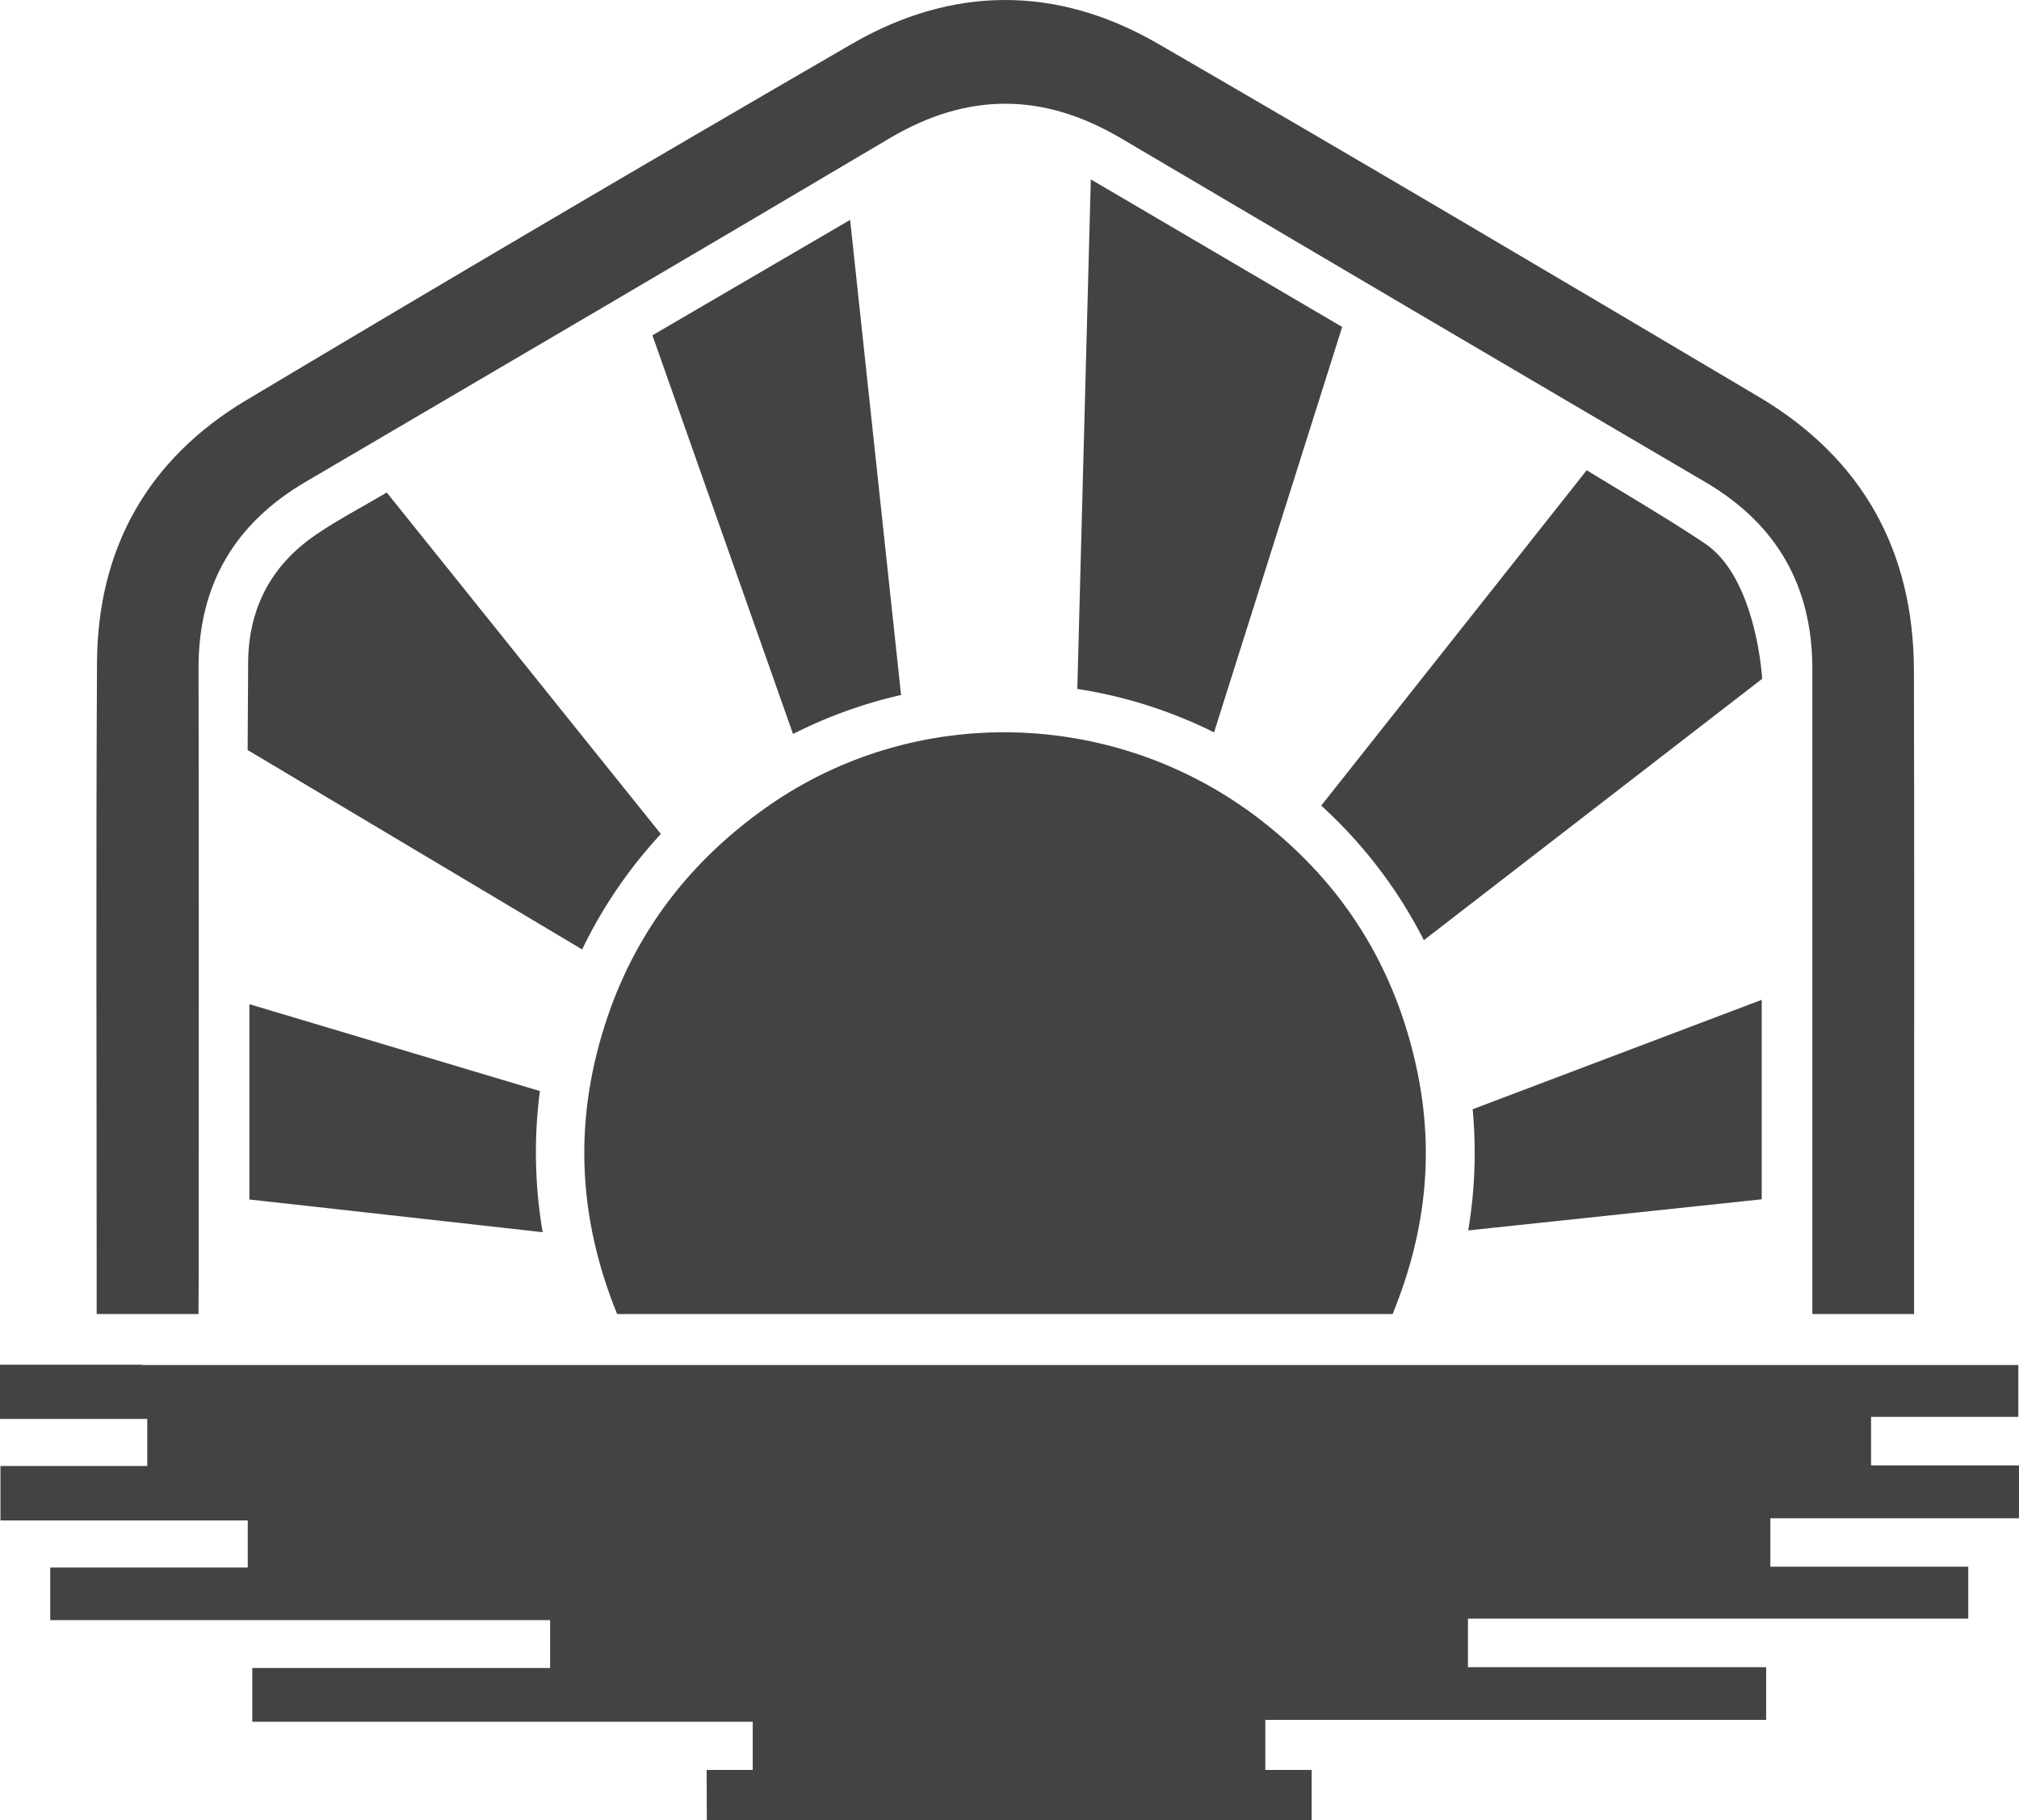 <svg xmlns="http://www.w3.org/2000/svg" viewBox="0 0 850 766.39"><defs><style>.cls-1{fill:#434343;}</style></defs><g id="Layer_2" data-name="Layer 2"><g id="Layer_1-2" data-name="Layer 1"><path class="cls-1" d="M259.82,553.32C243,512,241.27,470.4,256,427.54c12.53-36.49,35.31-65.5,66.73-87.66,62.19-43.88,147-41.85,208,5.38q52.29,40.5,65.92,105.72c7.39,35.45,3.26,69-10.36,102.34Z"/><path class="cls-1" d="M745.32,639.31V659.7h83.32v21.86H618V702H743.55v22.21H532.7v21.08h19.52v21.15H297.57l-.07-21.15h19.4v-20.3H106.21V702.35H231.6V682.2H21.15V660.06H104.3V640.23H.19V617.31H62V597.48H0V574.64H59.79v.14H849.72v21.83h-62v20.44H850v22.26Z"/><path class="cls-1" d="M83.57,553.32H40.7V539.69c0-86.91-.34-173.82.14-260.72.26-48.19,21.53-85.77,62.81-110.44q126.95-75.86,254.91-150C401-6.09,445-6.21,487.48,18.39c84.64,49,168.81,98.81,252.94,148.69,43.5,25.79,65.19,64.67,65.34,115.15.24,84.94.06,169.88.07,254.82v16.27H763V537.68q0-128,0-256c0-34.81-14.92-61-45-78.65q-123-72.15-245.78-144.64c-32.9-19.52-64.8-19.67-97.75-.14-81.75,48.5-163.8,96.49-245.77,144.63-30,17.62-45.2,43.46-45.11,78.53.19,85.33.06,170.66.06,256Z"/><path class="cls-1" d="M741.87,285.83,599.45,395.89a197.27,197.27,0,0,0-43.19-56.63l0,0a.27.27,0,0,0,0-.07S630.47,245.51,668,198c17.16,10.51,33.78,20.18,49.66,30.78C739.56,243.36,741.87,285.83,741.87,285.83Z"/><path class="cls-1" d="M278.21,351.14l-.14.21a196.82,196.82,0,0,0-32.93,48.34.28.28,0,0,1-.07.09L104.26,315.83l.21-37.25c.28-22.4,9.6-40.27,27.94-53,9.3-6.47,19.48-11.71,30.41-18.2C201.29,255.28,240.38,304.07,278.21,351.14Z"/><path class="cls-1" d="M565.06,137.67,511.13,308.34a.15.15,0,0,0-.1,0l0,0a196.06,196.06,0,0,0-57.48-18.25h0s3.73-141.33,5.69-214.55Z"/><path class="cls-1" d="M379.35,292.65h0A196.16,196.16,0,0,0,334,309s-.05,0-.07.05a.1.1,0,0,0-.07,0h0L274.67,141.19l83.23-48.6Z"/><path class="cls-1" d="M228.48,518.79v.07S146.25,509.63,105,505.08V422.84l122.29,36.57v.09a199.81,199.81,0,0,0,1.16,59.29Z"/><path class="cls-1" d="M741.68,421v84l-123.56,13.1a196.1,196.1,0,0,0,2.72-32.74c0-6.16-.29-12.27-.85-18.29Z"/></g></g></svg>